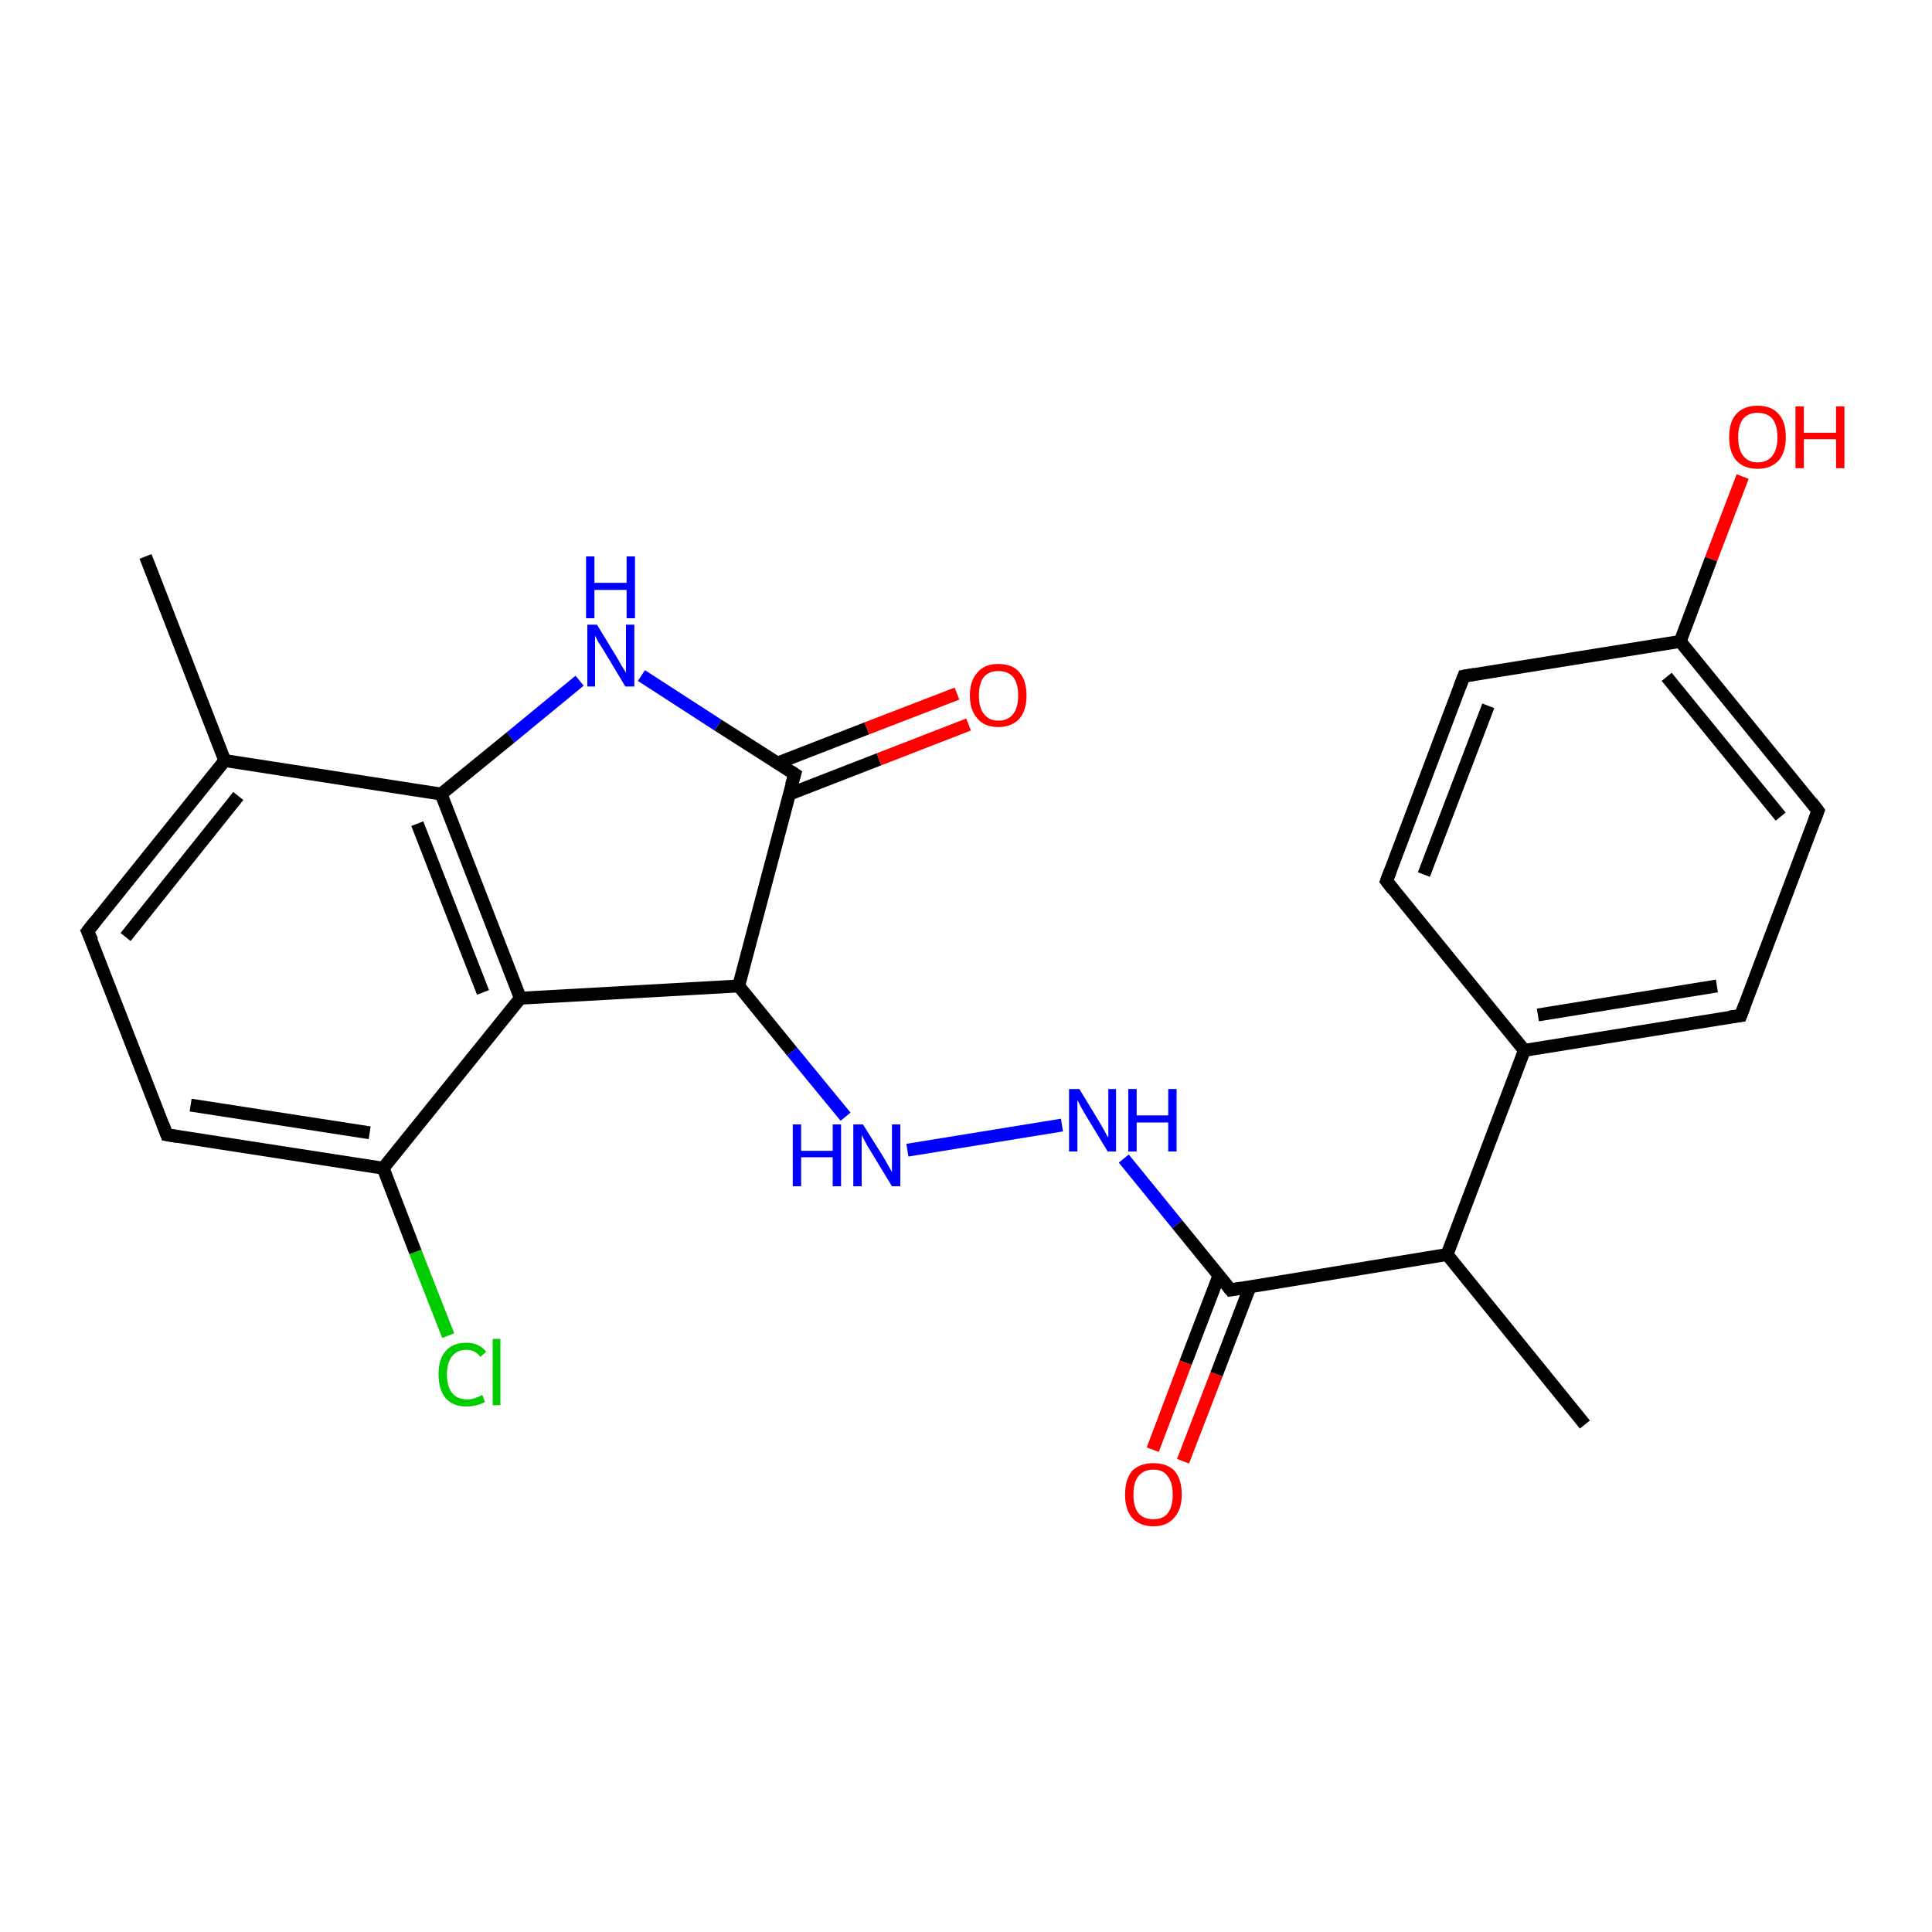 <?xml version='1.0' encoding='iso-8859-1'?>
<svg version='1.1' baseProfile='full'
              xmlns='http://www.w3.org/2000/svg'
                      xmlns:rdkit='http://www.rdkit.org/xml'
                      xmlns:xlink='http://www.w3.org/1999/xlink'
                  xml:space='preserve'
width='300px' height='300px' viewBox='0 0 300 300'>
<!-- END OF HEADER -->
<rect style='opacity:1.0;fill:#FFFFFF;stroke:none' width='300.0' height='300.0' x='0.0' y='0.0'> </rect>
<path class='bond-0 atom-0 atom-1' d='M 69.6,207.4 L 64.5,194.4' style='fill:none;fill-rule:evenodd;stroke:#00CC00;stroke-width:2.0px;stroke-linecap:butt;stroke-linejoin:miter;stroke-opacity:1' />
<path class='bond-0 atom-0 atom-1' d='M 64.5,194.4 L 59.5,181.4' style='fill:none;fill-rule:evenodd;stroke:#000000;stroke-width:2.0px;stroke-linecap:butt;stroke-linejoin:miter;stroke-opacity:1' />
<path class='bond-1 atom-1 atom-2' d='M 59.5,181.4 L 25.9,176.2' style='fill:none;fill-rule:evenodd;stroke:#000000;stroke-width:2.0px;stroke-linecap:butt;stroke-linejoin:miter;stroke-opacity:1' />
<path class='bond-1 atom-1 atom-2' d='M 57.4,175.9 L 29.6,171.6' style='fill:none;fill-rule:evenodd;stroke:#000000;stroke-width:2.0px;stroke-linecap:butt;stroke-linejoin:miter;stroke-opacity:1' />
<path class='bond-2 atom-2 atom-3' d='M 25.9,176.2 L 13.6,144.6' style='fill:none;fill-rule:evenodd;stroke:#000000;stroke-width:2.0px;stroke-linecap:butt;stroke-linejoin:miter;stroke-opacity:1' />
<path class='bond-3 atom-3 atom-4' d='M 13.6,144.6 L 34.9,118.1' style='fill:none;fill-rule:evenodd;stroke:#000000;stroke-width:2.0px;stroke-linecap:butt;stroke-linejoin:miter;stroke-opacity:1' />
<path class='bond-3 atom-3 atom-4' d='M 19.5,145.5 L 37.0,123.6' style='fill:none;fill-rule:evenodd;stroke:#000000;stroke-width:2.0px;stroke-linecap:butt;stroke-linejoin:miter;stroke-opacity:1' />
<path class='bond-4 atom-4 atom-5' d='M 34.9,118.1 L 68.5,123.3' style='fill:none;fill-rule:evenodd;stroke:#000000;stroke-width:2.0px;stroke-linecap:butt;stroke-linejoin:miter;stroke-opacity:1' />
<path class='bond-5 atom-5 atom-6' d='M 68.5,123.3 L 80.8,155.0' style='fill:none;fill-rule:evenodd;stroke:#000000;stroke-width:2.0px;stroke-linecap:butt;stroke-linejoin:miter;stroke-opacity:1' />
<path class='bond-5 atom-5 atom-6' d='M 64.8,127.9 L 75.0,154.1' style='fill:none;fill-rule:evenodd;stroke:#000000;stroke-width:2.0px;stroke-linecap:butt;stroke-linejoin:miter;stroke-opacity:1' />
<path class='bond-6 atom-6 atom-7' d='M 80.8,155.0 L 114.7,153.1' style='fill:none;fill-rule:evenodd;stroke:#000000;stroke-width:2.0px;stroke-linecap:butt;stroke-linejoin:miter;stroke-opacity:1' />
<path class='bond-7 atom-7 atom-8' d='M 114.7,153.1 L 123.4,120.2' style='fill:none;fill-rule:evenodd;stroke:#000000;stroke-width:2.0px;stroke-linecap:butt;stroke-linejoin:miter;stroke-opacity:1' />
<path class='bond-8 atom-8 atom-9' d='M 122.6,123.3 L 136.5,117.9' style='fill:none;fill-rule:evenodd;stroke:#000000;stroke-width:2.0px;stroke-linecap:butt;stroke-linejoin:miter;stroke-opacity:1' />
<path class='bond-8 atom-8 atom-9' d='M 136.5,117.9 L 150.4,112.5' style='fill:none;fill-rule:evenodd;stroke:#FF0000;stroke-width:2.0px;stroke-linecap:butt;stroke-linejoin:miter;stroke-opacity:1' />
<path class='bond-8 atom-8 atom-9' d='M 120.7,118.5 L 134.6,113.1' style='fill:none;fill-rule:evenodd;stroke:#000000;stroke-width:2.0px;stroke-linecap:butt;stroke-linejoin:miter;stroke-opacity:1' />
<path class='bond-8 atom-8 atom-9' d='M 134.6,113.1 L 148.6,107.7' style='fill:none;fill-rule:evenodd;stroke:#FF0000;stroke-width:2.0px;stroke-linecap:butt;stroke-linejoin:miter;stroke-opacity:1' />
<path class='bond-9 atom-8 atom-10' d='M 123.4,120.2 L 111.5,112.6' style='fill:none;fill-rule:evenodd;stroke:#000000;stroke-width:2.0px;stroke-linecap:butt;stroke-linejoin:miter;stroke-opacity:1' />
<path class='bond-9 atom-8 atom-10' d='M 111.5,112.6 L 99.6,104.9' style='fill:none;fill-rule:evenodd;stroke:#0000FF;stroke-width:2.0px;stroke-linecap:butt;stroke-linejoin:miter;stroke-opacity:1' />
<path class='bond-10 atom-7 atom-11' d='M 114.7,153.1 L 123.0,163.3' style='fill:none;fill-rule:evenodd;stroke:#000000;stroke-width:2.0px;stroke-linecap:butt;stroke-linejoin:miter;stroke-opacity:1' />
<path class='bond-10 atom-7 atom-11' d='M 123.0,163.3 L 131.3,173.4' style='fill:none;fill-rule:evenodd;stroke:#0000FF;stroke-width:2.0px;stroke-linecap:butt;stroke-linejoin:miter;stroke-opacity:1' />
<path class='bond-11 atom-11 atom-12' d='M 140.9,178.6 L 164.9,174.7' style='fill:none;fill-rule:evenodd;stroke:#0000FF;stroke-width:2.0px;stroke-linecap:butt;stroke-linejoin:miter;stroke-opacity:1' />
<path class='bond-12 atom-12 atom-13' d='M 174.5,179.9 L 182.8,190.1' style='fill:none;fill-rule:evenodd;stroke:#0000FF;stroke-width:2.0px;stroke-linecap:butt;stroke-linejoin:miter;stroke-opacity:1' />
<path class='bond-12 atom-12 atom-13' d='M 182.8,190.1 L 191.1,200.3' style='fill:none;fill-rule:evenodd;stroke:#000000;stroke-width:2.0px;stroke-linecap:butt;stroke-linejoin:miter;stroke-opacity:1' />
<path class='bond-13 atom-13 atom-14' d='M 189.3,198.0 L 184.1,211.6' style='fill:none;fill-rule:evenodd;stroke:#000000;stroke-width:2.0px;stroke-linecap:butt;stroke-linejoin:miter;stroke-opacity:1' />
<path class='bond-13 atom-13 atom-14' d='M 184.1,211.6 L 179.0,225.1' style='fill:none;fill-rule:evenodd;stroke:#FF0000;stroke-width:2.0px;stroke-linecap:butt;stroke-linejoin:miter;stroke-opacity:1' />
<path class='bond-13 atom-13 atom-14' d='M 194.1,199.8 L 188.9,213.4' style='fill:none;fill-rule:evenodd;stroke:#000000;stroke-width:2.0px;stroke-linecap:butt;stroke-linejoin:miter;stroke-opacity:1' />
<path class='bond-13 atom-13 atom-14' d='M 188.9,213.4 L 183.7,226.9' style='fill:none;fill-rule:evenodd;stroke:#FF0000;stroke-width:2.0px;stroke-linecap:butt;stroke-linejoin:miter;stroke-opacity:1' />
<path class='bond-14 atom-13 atom-15' d='M 191.1,200.3 L 224.7,194.8' style='fill:none;fill-rule:evenodd;stroke:#000000;stroke-width:2.0px;stroke-linecap:butt;stroke-linejoin:miter;stroke-opacity:1' />
<path class='bond-15 atom-15 atom-16' d='M 224.7,194.8 L 236.7,163.1' style='fill:none;fill-rule:evenodd;stroke:#000000;stroke-width:2.0px;stroke-linecap:butt;stroke-linejoin:miter;stroke-opacity:1' />
<path class='bond-16 atom-16 atom-17' d='M 236.7,163.1 L 270.3,157.7' style='fill:none;fill-rule:evenodd;stroke:#000000;stroke-width:2.0px;stroke-linecap:butt;stroke-linejoin:miter;stroke-opacity:1' />
<path class='bond-16 atom-16 atom-17' d='M 238.8,157.6 L 266.6,153.1' style='fill:none;fill-rule:evenodd;stroke:#000000;stroke-width:2.0px;stroke-linecap:butt;stroke-linejoin:miter;stroke-opacity:1' />
<path class='bond-17 atom-17 atom-18' d='M 270.3,157.7 L 282.3,125.9' style='fill:none;fill-rule:evenodd;stroke:#000000;stroke-width:2.0px;stroke-linecap:butt;stroke-linejoin:miter;stroke-opacity:1' />
<path class='bond-18 atom-18 atom-19' d='M 282.3,125.9 L 260.9,99.6' style='fill:none;fill-rule:evenodd;stroke:#000000;stroke-width:2.0px;stroke-linecap:butt;stroke-linejoin:miter;stroke-opacity:1' />
<path class='bond-18 atom-18 atom-19' d='M 276.5,126.8 L 258.8,105.1' style='fill:none;fill-rule:evenodd;stroke:#000000;stroke-width:2.0px;stroke-linecap:butt;stroke-linejoin:miter;stroke-opacity:1' />
<path class='bond-19 atom-19 atom-20' d='M 260.9,99.6 L 265.7,86.8' style='fill:none;fill-rule:evenodd;stroke:#000000;stroke-width:2.0px;stroke-linecap:butt;stroke-linejoin:miter;stroke-opacity:1' />
<path class='bond-19 atom-19 atom-20' d='M 265.7,86.8 L 270.6,74.0' style='fill:none;fill-rule:evenodd;stroke:#FF0000;stroke-width:2.0px;stroke-linecap:butt;stroke-linejoin:miter;stroke-opacity:1' />
<path class='bond-20 atom-19 atom-21' d='M 260.9,99.6 L 227.3,105.0' style='fill:none;fill-rule:evenodd;stroke:#000000;stroke-width:2.0px;stroke-linecap:butt;stroke-linejoin:miter;stroke-opacity:1' />
<path class='bond-21 atom-21 atom-22' d='M 227.3,105.0 L 215.3,136.8' style='fill:none;fill-rule:evenodd;stroke:#000000;stroke-width:2.0px;stroke-linecap:butt;stroke-linejoin:miter;stroke-opacity:1' />
<path class='bond-21 atom-21 atom-22' d='M 231.1,109.6 L 221.1,135.8' style='fill:none;fill-rule:evenodd;stroke:#000000;stroke-width:2.0px;stroke-linecap:butt;stroke-linejoin:miter;stroke-opacity:1' />
<path class='bond-22 atom-15 atom-23' d='M 224.7,194.8 L 246.1,221.2' style='fill:none;fill-rule:evenodd;stroke:#000000;stroke-width:2.0px;stroke-linecap:butt;stroke-linejoin:miter;stroke-opacity:1' />
<path class='bond-23 atom-4 atom-24' d='M 34.9,118.1 L 22.6,86.4' style='fill:none;fill-rule:evenodd;stroke:#000000;stroke-width:2.0px;stroke-linecap:butt;stroke-linejoin:miter;stroke-opacity:1' />
<path class='bond-24 atom-6 atom-1' d='M 80.8,155.0 L 59.5,181.4' style='fill:none;fill-rule:evenodd;stroke:#000000;stroke-width:2.0px;stroke-linecap:butt;stroke-linejoin:miter;stroke-opacity:1' />
<path class='bond-25 atom-10 atom-5' d='M 90.0,105.7 L 79.3,114.5' style='fill:none;fill-rule:evenodd;stroke:#0000FF;stroke-width:2.0px;stroke-linecap:butt;stroke-linejoin:miter;stroke-opacity:1' />
<path class='bond-25 atom-10 atom-5' d='M 79.3,114.5 L 68.5,123.3' style='fill:none;fill-rule:evenodd;stroke:#000000;stroke-width:2.0px;stroke-linecap:butt;stroke-linejoin:miter;stroke-opacity:1' />
<path class='bond-26 atom-22 atom-16' d='M 215.3,136.8 L 236.7,163.1' style='fill:none;fill-rule:evenodd;stroke:#000000;stroke-width:2.0px;stroke-linecap:butt;stroke-linejoin:miter;stroke-opacity:1' />
<path d='M 27.6,176.5 L 25.9,176.2 L 25.3,174.6' style='fill:none;stroke:#000000;stroke-width:2.0px;stroke-linecap:butt;stroke-linejoin:miter;stroke-opacity:1;' />
<path d='M 14.3,146.1 L 13.6,144.6 L 14.7,143.2' style='fill:none;stroke:#000000;stroke-width:2.0px;stroke-linecap:butt;stroke-linejoin:miter;stroke-opacity:1;' />
<path d='M 122.9,121.9 L 123.4,120.2 L 122.8,119.8' style='fill:none;stroke:#000000;stroke-width:2.0px;stroke-linecap:butt;stroke-linejoin:miter;stroke-opacity:1;' />
<path d='M 190.7,199.8 L 191.1,200.3 L 192.8,200.0' style='fill:none;stroke:#000000;stroke-width:2.0px;stroke-linecap:butt;stroke-linejoin:miter;stroke-opacity:1;' />
<path d='M 268.6,157.9 L 270.3,157.7 L 270.9,156.1' style='fill:none;stroke:#000000;stroke-width:2.0px;stroke-linecap:butt;stroke-linejoin:miter;stroke-opacity:1;' />
<path d='M 281.7,127.5 L 282.3,125.9 L 281.3,124.6' style='fill:none;stroke:#000000;stroke-width:2.0px;stroke-linecap:butt;stroke-linejoin:miter;stroke-opacity:1;' />
<path d='M 229.0,104.7 L 227.3,105.0 L 226.7,106.6' style='fill:none;stroke:#000000;stroke-width:2.0px;stroke-linecap:butt;stroke-linejoin:miter;stroke-opacity:1;' />
<path d='M 215.9,135.2 L 215.3,136.8 L 216.3,138.1' style='fill:none;stroke:#000000;stroke-width:2.0px;stroke-linecap:butt;stroke-linejoin:miter;stroke-opacity:1;' />
<path class='atom-0' d='M 68.1 213.4
Q 68.1 211.0, 69.2 209.8
Q 70.3 208.5, 72.4 208.5
Q 74.4 208.5, 75.5 209.9
L 74.6 210.7
Q 73.8 209.6, 72.4 209.6
Q 71.0 209.6, 70.2 210.6
Q 69.4 211.6, 69.4 213.4
Q 69.4 215.3, 70.2 216.3
Q 71.0 217.3, 72.6 217.3
Q 73.6 217.3, 74.9 216.6
L 75.3 217.7
Q 74.8 218.0, 74.0 218.2
Q 73.2 218.4, 72.4 218.4
Q 70.3 218.4, 69.2 217.1
Q 68.1 215.8, 68.1 213.4
' fill='#00CC00'/>
<path class='atom-0' d='M 76.5 207.9
L 77.7 207.9
L 77.7 218.2
L 76.5 218.2
L 76.5 207.9
' fill='#00CC00'/>
<path class='atom-9' d='M 150.6 108.0
Q 150.6 105.7, 151.8 104.4
Q 152.9 103.1, 155.0 103.1
Q 157.2 103.1, 158.3 104.4
Q 159.4 105.7, 159.4 108.0
Q 159.4 110.3, 158.3 111.6
Q 157.1 112.9, 155.0 112.9
Q 152.9 112.9, 151.8 111.6
Q 150.6 110.3, 150.6 108.0
M 155.0 111.9
Q 156.5 111.9, 157.3 110.9
Q 158.1 109.9, 158.1 108.0
Q 158.1 106.1, 157.3 105.1
Q 156.5 104.2, 155.0 104.2
Q 153.6 104.2, 152.8 105.1
Q 152.0 106.1, 152.0 108.0
Q 152.0 109.9, 152.8 110.9
Q 153.6 111.9, 155.0 111.9
' fill='#FF0000'/>
<path class='atom-10' d='M 92.7 97.0
L 95.8 102.1
Q 96.1 102.6, 96.6 103.5
Q 97.2 104.4, 97.2 104.5
L 97.2 97.0
L 98.5 97.0
L 98.5 106.6
L 97.1 106.6
L 93.8 101.1
Q 93.4 100.4, 92.9 99.7
Q 92.5 98.9, 92.4 98.7
L 92.4 106.6
L 91.2 106.6
L 91.2 97.0
L 92.7 97.0
' fill='#0000FF'/>
<path class='atom-10' d='M 91.0 86.4
L 92.3 86.4
L 92.3 90.5
L 97.3 90.5
L 97.3 86.4
L 98.6 86.4
L 98.6 96.0
L 97.3 96.0
L 97.3 91.6
L 92.3 91.6
L 92.3 96.0
L 91.0 96.0
L 91.0 86.4
' fill='#0000FF'/>
<path class='atom-11' d='M 123.1 174.6
L 124.4 174.6
L 124.4 178.7
L 129.3 178.7
L 129.3 174.6
L 130.6 174.6
L 130.6 184.2
L 129.3 184.2
L 129.3 179.7
L 124.4 179.7
L 124.4 184.2
L 123.1 184.2
L 123.1 174.6
' fill='#0000FF'/>
<path class='atom-11' d='M 134.0 174.6
L 137.2 179.7
Q 137.5 180.2, 138.0 181.1
Q 138.5 182.0, 138.5 182.0
L 138.5 174.6
L 139.8 174.6
L 139.8 184.2
L 138.5 184.2
L 135.1 178.6
Q 134.7 178.0, 134.3 177.2
Q 133.9 176.5, 133.8 176.2
L 133.8 184.2
L 132.5 184.2
L 132.5 174.6
L 134.0 174.6
' fill='#0000FF'/>
<path class='atom-12' d='M 167.6 169.1
L 170.7 174.2
Q 171.0 174.7, 171.5 175.6
Q 172.0 176.6, 172.1 176.6
L 172.1 169.1
L 173.3 169.1
L 173.3 178.8
L 172.0 178.8
L 168.6 173.2
Q 168.2 172.5, 167.8 171.8
Q 167.4 171.0, 167.3 170.8
L 167.3 178.8
L 166.0 178.8
L 166.0 169.1
L 167.6 169.1
' fill='#0000FF'/>
<path class='atom-12' d='M 175.2 169.1
L 176.5 169.1
L 176.5 173.2
L 181.4 173.2
L 181.4 169.1
L 182.7 169.1
L 182.7 178.8
L 181.4 178.8
L 181.4 174.3
L 176.5 174.3
L 176.5 178.8
L 175.2 178.8
L 175.2 169.1
' fill='#0000FF'/>
<path class='atom-14' d='M 174.7 232.1
Q 174.7 229.7, 175.8 228.4
Q 177.0 227.2, 179.1 227.2
Q 181.2 227.2, 182.4 228.4
Q 183.5 229.7, 183.5 232.1
Q 183.5 234.4, 182.3 235.7
Q 181.2 237.0, 179.1 237.0
Q 177.0 237.0, 175.8 235.7
Q 174.7 234.4, 174.7 232.1
M 179.1 235.9
Q 180.6 235.9, 181.3 235.0
Q 182.1 234.0, 182.1 232.1
Q 182.1 230.2, 181.3 229.2
Q 180.6 228.2, 179.1 228.2
Q 177.6 228.2, 176.8 229.2
Q 176.0 230.1, 176.0 232.1
Q 176.0 234.0, 176.8 235.0
Q 177.6 235.9, 179.1 235.9
' fill='#FF0000'/>
<path class='atom-20' d='M 268.5 67.9
Q 268.5 65.5, 269.6 64.3
Q 270.8 63.0, 272.9 63.0
Q 275.1 63.0, 276.2 64.3
Q 277.3 65.5, 277.3 67.9
Q 277.3 70.2, 276.2 71.5
Q 275.0 72.8, 272.9 72.8
Q 270.8 72.8, 269.6 71.5
Q 268.5 70.2, 268.5 67.9
M 272.9 71.8
Q 274.4 71.8, 275.2 70.8
Q 276.0 69.8, 276.0 67.9
Q 276.0 66.0, 275.2 65.0
Q 274.4 64.1, 272.9 64.1
Q 271.5 64.1, 270.7 65.0
Q 269.9 66.0, 269.9 67.9
Q 269.9 69.8, 270.7 70.8
Q 271.5 71.8, 272.9 71.8
' fill='#FF0000'/>
<path class='atom-20' d='M 278.8 63.1
L 280.1 63.1
L 280.1 67.2
L 285.1 67.2
L 285.1 63.1
L 286.4 63.1
L 286.4 72.7
L 285.1 72.7
L 285.1 68.2
L 280.1 68.2
L 280.1 72.7
L 278.8 72.7
L 278.8 63.1
' fill='#FF0000'/>
</svg>
